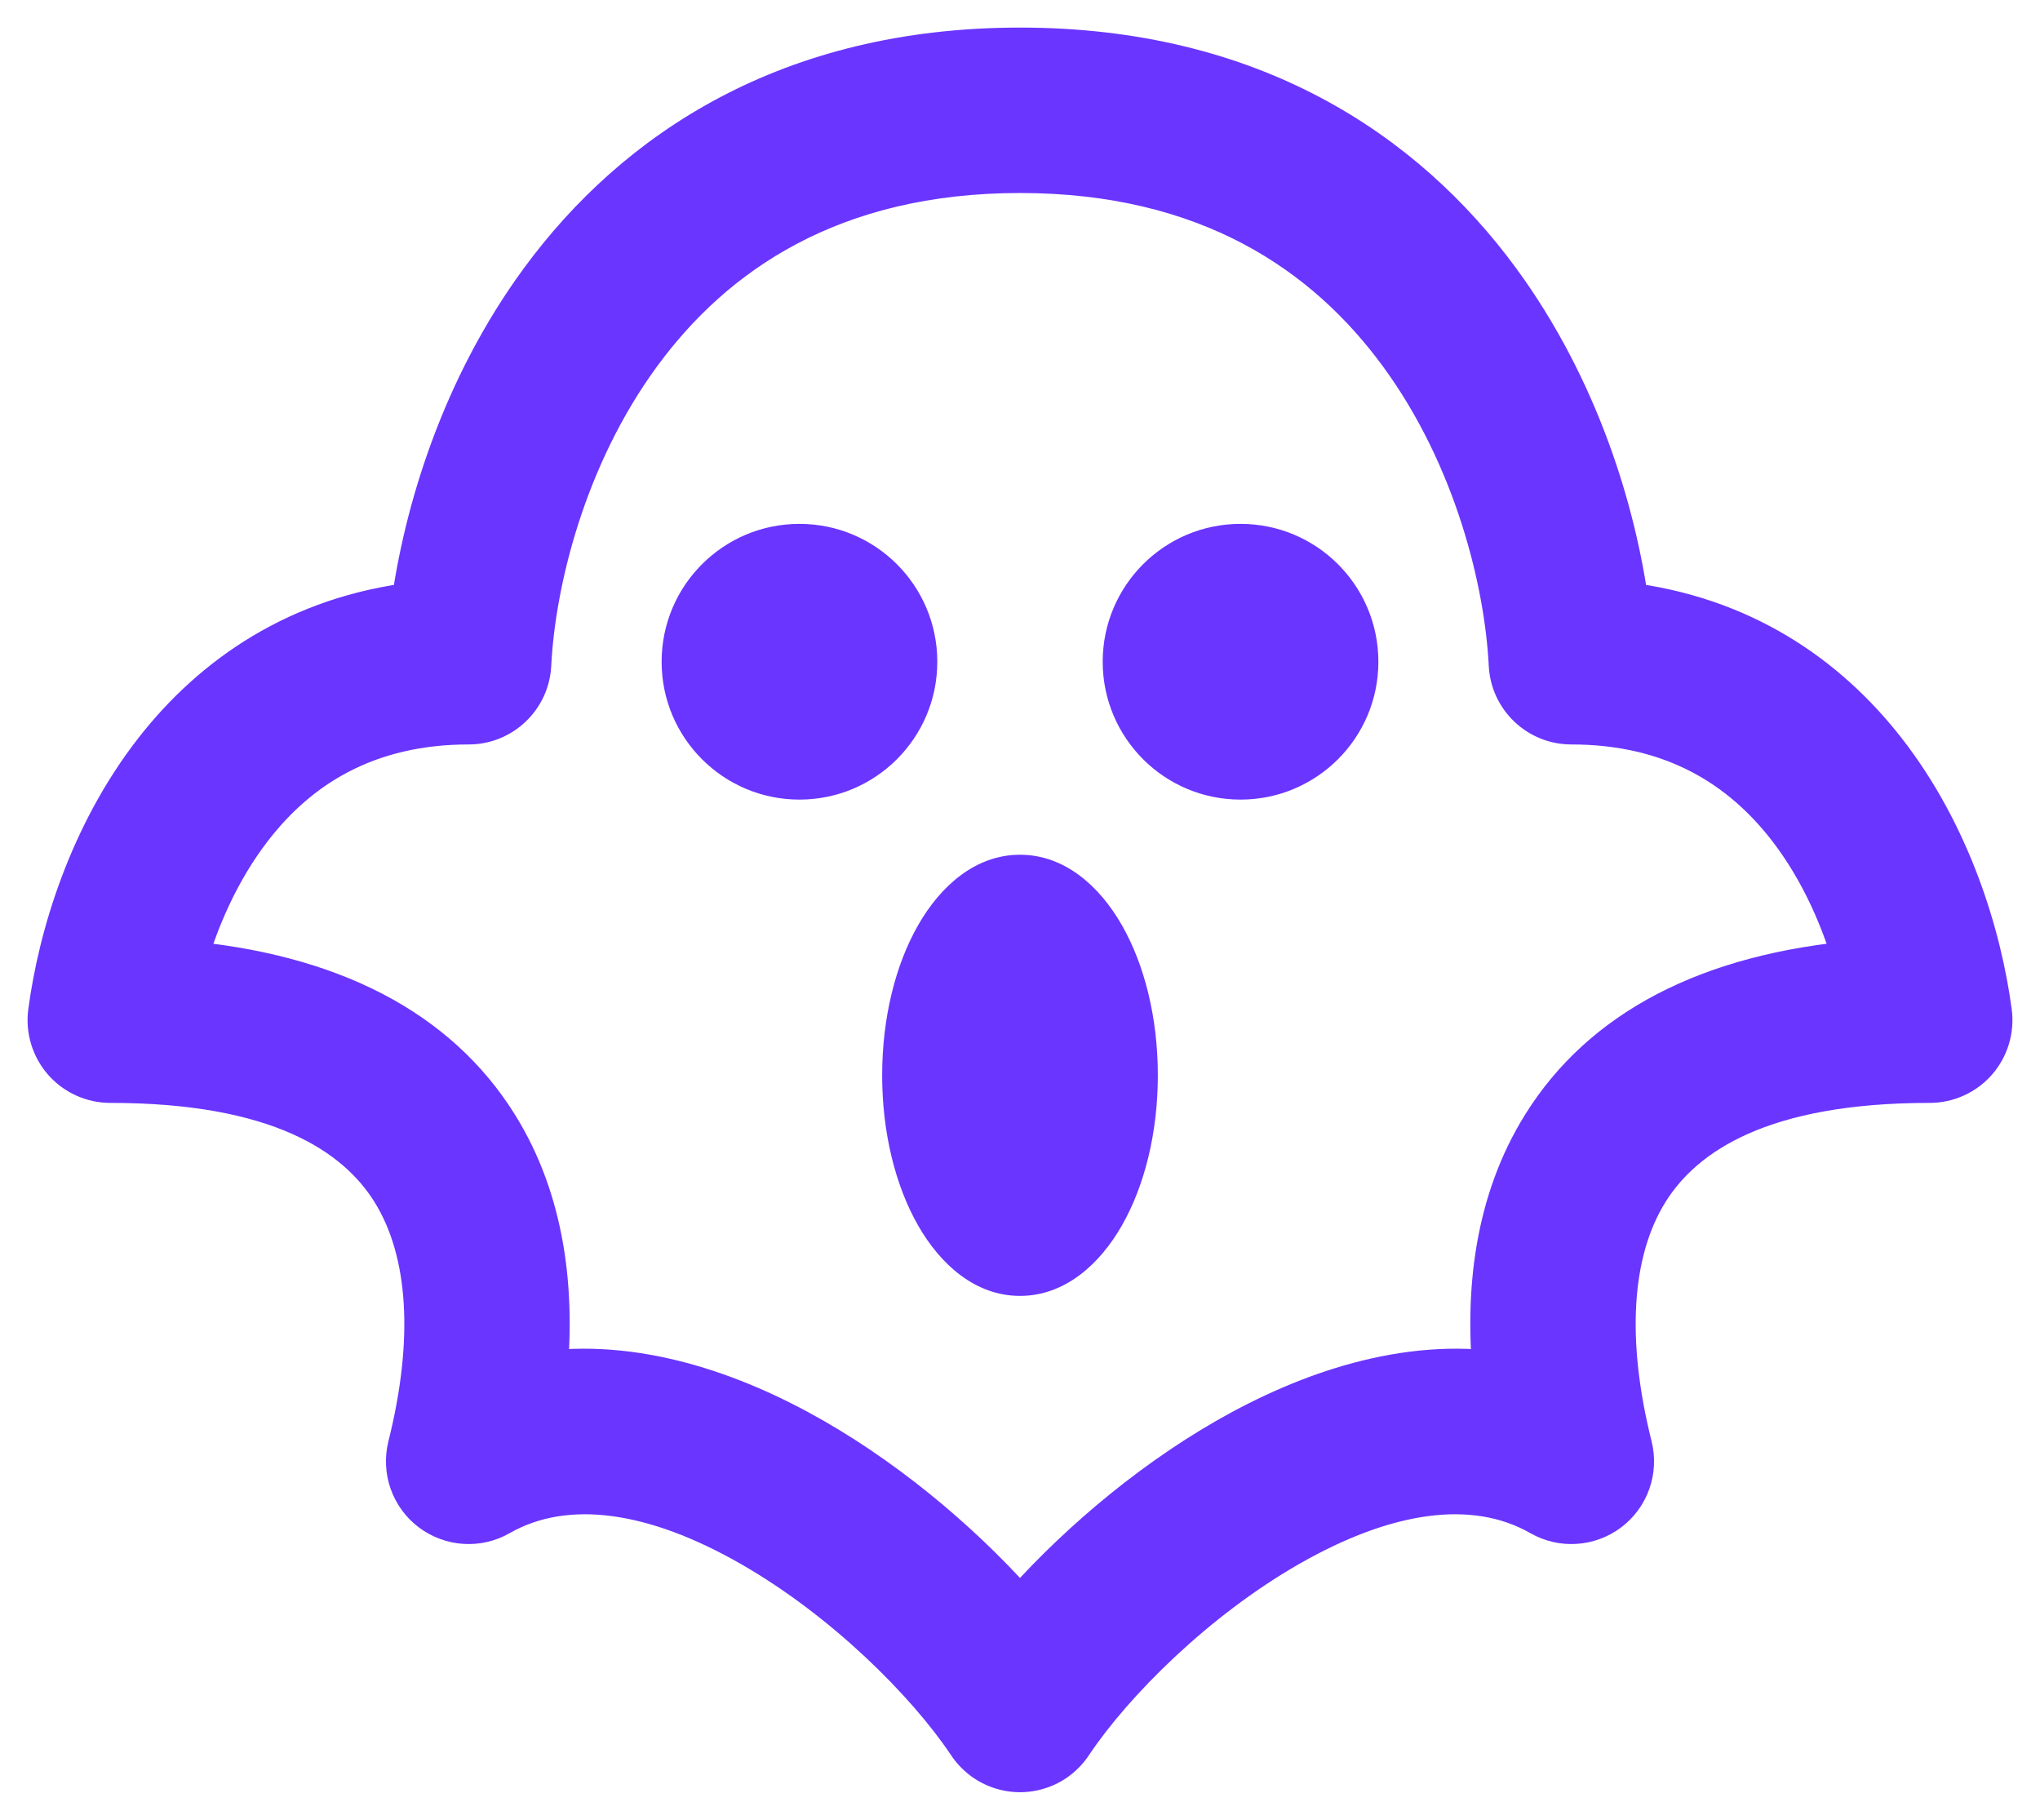 <svg width="37" height="33" viewBox="0 0 37 33" fill="none" xmlns="http://www.w3.org/2000/svg">
<path fill-rule="evenodd" clip-rule="evenodd" d="M11.519 6.342C10.129 8.235 9.575 10.534 9.499 12.05C9.472 12.582 9.033 13 8.5 13C6.596 13 5.332 13.827 4.477 14.927C3.859 15.721 3.452 16.665 3.212 17.548C5.986 17.774 7.868 18.802 8.911 20.47C9.751 21.816 9.944 23.423 9.779 25.016C11.487 24.761 13.235 25.364 14.685 26.195C16.178 27.051 17.53 28.24 18.5 29.362C19.47 28.24 20.822 27.051 22.315 26.195C23.765 25.364 25.513 24.761 27.221 25.016C27.056 23.423 27.249 21.816 28.09 20.47C29.132 18.802 31.014 17.774 33.788 17.548C33.548 16.665 33.141 15.721 32.523 14.927C31.668 13.827 30.404 13 28.5 13C27.967 13 27.528 12.582 27.501 12.05C27.425 10.534 26.871 8.235 25.481 6.342C24.125 4.494 21.956 3 18.5 3C15.044 3 12.875 4.494 11.519 6.342ZM19.344 31.537C19.305 31.598 19.259 31.655 19.207 31.707C19.123 31.792 19.025 31.859 18.92 31.908C18.786 31.97 18.642 32 18.5 32C18.24 32 17.983 31.898 17.793 31.707C17.741 31.655 17.695 31.598 17.656 31.537C16.904 30.417 15.4 28.91 13.69 27.93C11.943 26.929 10.28 26.635 8.996 27.368C8.648 27.567 8.215 27.539 7.896 27.297C7.577 27.055 7.433 26.646 7.53 26.258C8.003 24.367 7.941 22.693 7.215 21.53C6.527 20.43 5.055 19.5 2 19.5C1.712 19.5 1.438 19.376 1.248 19.159C1.058 18.942 0.971 18.654 1.009 18.368C1.192 16.996 1.739 15.188 2.898 13.699C3.94 12.359 5.47 11.291 7.585 11.051C7.816 9.31 8.495 7.081 9.906 5.158C11.608 2.84 14.356 1 18.5 1C22.644 1 25.392 2.84 27.094 5.158C28.505 7.081 29.184 9.31 29.415 11.051C31.53 11.291 33.06 12.359 34.102 13.699C35.261 15.188 35.808 16.996 35.991 18.368C36.029 18.654 35.942 18.942 35.752 19.159C35.562 19.376 35.288 19.5 35 19.5C31.945 19.5 30.473 20.43 29.785 21.53C29.059 22.693 28.997 24.367 29.47 26.258C29.567 26.646 29.423 27.055 29.104 27.297C28.785 27.539 28.352 27.567 28.004 27.368C26.72 26.635 25.057 26.929 23.31 27.93C21.6 28.91 20.096 30.417 19.344 31.537ZM14.5 14C15.605 14 16.5 13.105 16.5 12C16.5 10.895 15.605 10 14.5 10C13.395 10 12.5 10.895 12.5 12C12.5 13.105 13.395 14 14.5 14ZM24.5 12C24.5 13.105 23.605 14 22.5 14C21.395 14 20.5 13.105 20.5 12C20.5 10.895 21.395 10 22.5 10C23.605 10 24.5 10.895 24.5 12ZM18.5 23C19.605 23 20.5 21.433 20.5 19.5C20.5 17.567 19.605 16 18.5 16C17.395 16 16.5 17.567 16.5 19.5C16.5 21.433 17.395 23 18.5 23Z" fill="#6A35FF"/>
<path d="M9.499 12.05L9.998 12.075L9.998 12.075L9.499 12.05ZM11.519 6.342L11.116 6.046L11.116 6.046L11.519 6.342ZM4.477 14.927L4.872 15.233L4.872 15.233L4.477 14.927ZM3.212 17.548L2.729 17.416L2.571 17.997L3.171 18.046L3.212 17.548ZM8.911 20.47L9.335 20.205L9.335 20.205L8.911 20.47ZM9.779 25.016L9.282 24.965L9.216 25.606L9.853 25.511L9.779 25.016ZM14.685 26.195L14.436 26.629L14.436 26.629L14.685 26.195ZM18.5 29.362L18.122 29.689L18.5 30.127L18.878 29.689L18.5 29.362ZM22.315 26.195L22.067 25.761L22.067 25.761L22.315 26.195ZM27.221 25.016L27.147 25.511L27.785 25.606L27.718 24.965L27.221 25.016ZM28.09 20.47L28.514 20.735L28.514 20.735L28.09 20.47ZM33.788 17.548L33.829 18.046L34.429 17.997L34.27 17.416L33.788 17.548ZM32.523 14.927L32.129 15.233L32.129 15.233L32.523 14.927ZM27.501 12.05L27.002 12.075L27.002 12.075L27.501 12.05ZM25.481 6.342L25.078 6.638L25.078 6.638L25.481 6.342ZM19.207 31.707L18.854 31.353L18.853 31.354L19.207 31.707ZM19.344 31.537L18.928 31.259L18.922 31.269L19.344 31.537ZM18.92 31.908L18.71 31.454L18.709 31.454L18.92 31.908ZM18.5 32L18.5 32.5L18.5 32.5L18.5 32ZM17.793 31.707L18.147 31.354L18.146 31.353L17.793 31.707ZM17.656 31.537L18.078 31.269L18.072 31.259L17.656 31.537ZM13.69 27.93L13.442 28.364L13.442 28.364L13.69 27.93ZM8.996 27.368L8.748 26.934L8.748 26.934L8.996 27.368ZM7.896 27.297L8.198 26.899L8.198 26.899L7.896 27.297ZM7.215 21.53L6.791 21.795L6.791 21.795L7.215 21.53ZM1.248 19.159L0.871 19.488L0.871 19.488L1.248 19.159ZM1.009 18.368L0.513 18.302L1.009 18.368ZM2.898 13.699L3.293 14.006L3.293 14.006L2.898 13.699ZM7.585 11.051L7.641 11.548L8.029 11.504L8.08 11.117L7.585 11.051ZM9.906 5.158L10.309 5.454L10.309 5.454L9.906 5.158ZM27.094 5.158L26.691 5.454L26.691 5.454L27.094 5.158ZM29.415 11.051L28.92 11.117L28.971 11.504L29.359 11.548L29.415 11.051ZM34.102 13.699L34.496 13.392L34.496 13.392L34.102 13.699ZM35.991 18.368L35.496 18.434L35.496 18.434L35.991 18.368ZM29.785 21.53L30.209 21.795L30.209 21.795L29.785 21.53ZM29.47 26.258L29.955 26.136L29.955 26.136L29.47 26.258ZM29.104 27.297L28.802 26.899L28.802 26.899L29.104 27.297ZM28.004 27.368L28.252 26.934L28.252 26.934L28.004 27.368ZM23.31 27.93L23.061 27.496L23.061 27.496L23.31 27.93ZM9.998 12.075C10.07 10.635 10.602 8.435 11.922 6.638L11.116 6.046C9.656 8.034 9.079 10.434 8.999 12.025L9.998 12.075ZM8.5 13.5C9.299 13.5 9.958 12.873 9.998 12.075L8.999 12.025C8.986 12.291 8.766 12.5 8.5 12.5V13.5ZM4.872 15.233C5.644 14.24 6.768 13.5 8.5 13.5V12.5C6.423 12.5 5.02 13.413 4.082 14.62L4.872 15.233ZM3.694 17.679C3.922 16.843 4.304 15.963 4.872 15.233L4.082 14.62C3.414 15.479 2.982 16.488 2.729 17.416L3.694 17.679ZM9.335 20.205C8.184 18.364 6.132 17.284 3.253 17.049L3.171 18.046C5.841 18.264 7.552 19.241 8.487 20.735L9.335 20.205ZM10.276 25.067C10.448 23.407 10.254 21.676 9.335 20.205L8.487 20.735C9.249 21.955 9.439 23.439 9.282 24.965L10.276 25.067ZM14.933 25.761C13.437 24.904 11.572 24.243 9.705 24.522L9.853 25.511C11.403 25.279 13.032 25.824 14.436 26.629L14.933 25.761ZM18.878 29.035C17.877 27.876 16.482 26.648 14.933 25.761L14.436 26.629C15.874 27.453 17.183 28.604 18.122 29.689L18.878 29.035ZM22.067 25.761C20.518 26.648 19.123 27.876 18.122 29.035L18.878 29.689C19.817 28.604 21.126 27.453 22.564 26.629L22.067 25.761ZM27.295 24.522C25.428 24.243 23.563 24.904 22.067 25.761L22.564 26.629C23.968 25.824 25.597 25.279 27.147 25.511L27.295 24.522ZM27.666 20.205C26.746 21.676 26.552 23.407 26.724 25.067L27.718 24.965C27.561 23.439 27.751 21.955 28.514 20.735L27.666 20.205ZM33.747 17.049C30.868 17.284 28.816 18.364 27.666 20.205L28.514 20.735C29.448 19.241 31.159 18.264 33.829 18.046L33.747 17.049ZM32.129 15.233C32.696 15.963 33.078 16.843 33.306 17.679L34.27 17.416C34.018 16.488 33.586 15.479 32.918 14.62L32.129 15.233ZM28.5 13.5C30.232 13.5 31.356 14.24 32.129 15.233L32.918 14.62C31.98 13.413 30.577 12.5 28.5 12.5V13.5ZM27.002 12.075C27.042 12.873 27.701 13.5 28.5 13.5V12.5C28.234 12.5 28.014 12.291 28.001 12.025L27.002 12.075ZM25.078 6.638C26.398 8.435 26.93 10.635 27.002 12.075L28.001 12.025C27.921 10.434 27.344 8.034 25.884 6.046L25.078 6.638ZM18.5 3.5C21.784 3.5 23.808 4.907 25.078 6.638L25.884 6.046C24.442 4.08 22.128 2.5 18.5 2.5V3.5ZM11.922 6.638C13.192 4.907 15.216 3.5 18.5 3.5V2.5C14.872 2.5 12.559 4.08 11.116 6.046L11.922 6.638ZM19.56 32.061C19.639 31.983 19.707 31.897 19.765 31.806L18.922 31.269C18.903 31.299 18.88 31.327 18.854 31.353L19.56 32.061ZM19.13 32.362C19.287 32.289 19.434 32.188 19.561 32.06L18.853 31.354C18.811 31.396 18.763 31.43 18.71 31.454L19.13 32.362ZM18.5 32.5C18.713 32.5 18.928 32.455 19.131 32.361L18.709 31.454C18.643 31.485 18.572 31.5 18.5 31.5L18.5 32.5ZM17.439 32.06C17.726 32.348 18.11 32.5 18.5 32.5L18.5 31.5C18.369 31.5 18.241 31.448 18.147 31.354L17.439 32.06ZM17.235 31.806C17.293 31.897 17.361 31.983 17.44 32.061L18.146 31.353C18.12 31.327 18.097 31.299 18.078 31.269L17.235 31.806ZM13.442 28.364C15.084 29.305 16.531 30.758 17.241 31.816L18.072 31.259C17.277 30.075 15.716 28.515 13.939 27.496L13.442 28.364ZM9.244 27.802C10.296 27.201 11.749 27.394 13.442 28.364L13.939 27.496C12.136 26.463 10.264 26.068 8.748 26.934L9.244 27.802ZM7.594 27.696C8.073 28.058 8.723 28.101 9.244 27.802L8.748 26.934C8.574 27.034 8.358 27.02 8.198 26.899L7.594 27.696ZM7.045 26.136C6.899 26.719 7.115 27.333 7.594 27.696L8.198 26.899C8.038 26.778 7.966 26.573 8.015 26.379L7.045 26.136ZM6.791 21.795C7.412 22.79 7.504 24.3 7.045 26.136L8.015 26.379C8.501 24.433 8.471 22.596 7.639 21.265L6.791 21.795ZM2 20C4.956 20 6.228 20.894 6.791 21.795L7.639 21.265C6.826 19.966 5.154 19 2 19V20ZM0.871 19.488C1.156 19.813 1.568 20 2 20V19C1.856 19 1.719 18.938 1.624 18.829L0.871 19.488ZM0.513 18.302C0.456 18.73 0.587 19.163 0.871 19.488L1.624 18.829C1.529 18.721 1.485 18.577 1.504 18.434L0.513 18.302ZM2.503 13.392C1.276 14.97 0.704 16.869 0.513 18.302L1.504 18.434C1.679 17.123 2.203 15.407 3.293 14.006L2.503 13.392ZM7.528 10.554C5.261 10.812 3.615 11.962 2.503 13.392L3.293 14.006C4.264 12.757 5.679 11.771 7.641 11.548L7.528 10.554ZM9.503 4.862C8.031 6.868 7.328 9.181 7.089 10.985L8.08 11.117C8.303 9.438 8.959 7.295 10.309 5.454L9.503 4.862ZM18.5 0.5C14.184 0.5 11.291 2.426 9.503 4.862L10.309 5.454C11.925 3.253 14.528 1.5 18.5 1.5V0.5ZM27.497 4.862C25.709 2.426 22.816 0.5 18.5 0.5V1.5C22.472 1.5 25.075 3.253 26.691 5.454L27.497 4.862ZM29.911 10.985C29.672 9.181 28.969 6.868 27.497 4.862L26.691 5.454C28.041 7.295 28.697 9.438 28.92 11.117L29.911 10.985ZM34.496 13.392C33.385 11.962 31.739 10.812 29.472 10.554L29.359 11.548C31.321 11.771 32.736 12.757 33.707 14.006L34.496 13.392ZM36.487 18.302C36.296 16.869 35.724 14.97 34.496 13.392L33.707 14.006C34.797 15.407 35.321 17.123 35.496 18.434L36.487 18.302ZM36.129 19.488C36.413 19.163 36.544 18.73 36.487 18.302L35.496 18.434C35.515 18.577 35.471 18.721 35.376 18.829L36.129 19.488ZM35 20C35.432 20 35.844 19.813 36.129 19.488L35.376 18.829C35.281 18.938 35.144 19 35 19V20ZM30.209 21.795C30.773 20.894 32.044 20 35 20V19C31.846 19 30.174 19.966 29.361 21.265L30.209 21.795ZM29.955 26.136C29.496 24.3 29.588 22.79 30.209 21.795L29.361 21.265C28.529 22.596 28.499 24.433 28.985 26.379L29.955 26.136ZM29.406 27.696C29.885 27.333 30.101 26.719 29.955 26.136L28.985 26.379C29.034 26.573 28.962 26.778 28.802 26.899L29.406 27.696ZM27.756 27.802C28.277 28.101 28.927 28.058 29.406 27.696L28.802 26.899C28.642 27.02 28.426 27.034 28.252 26.934L27.756 27.802ZM23.558 28.364C25.251 27.394 26.704 27.201 27.756 27.802L28.252 26.934C26.736 26.068 24.864 26.463 23.061 27.496L23.558 28.364ZM19.759 31.816C20.469 30.758 21.916 29.305 23.558 28.364L23.061 27.496C21.284 28.515 19.723 30.075 18.928 31.259L19.759 31.816ZM16 12C16 12.828 15.328 13.5 14.5 13.5V14.5C15.881 14.5 17 13.381 17 12H16ZM14.5 10.5C15.328 10.5 16 11.172 16 12H17C17 10.619 15.881 9.5 14.5 9.5V10.5ZM13 12C13 11.172 13.672 10.5 14.5 10.5V9.5C13.119 9.5 12 10.619 12 12H13ZM14.5 13.5C13.672 13.5 13 12.828 13 12H12C12 13.381 13.119 14.5 14.5 14.5V13.5ZM22.5 14.5C23.881 14.5 25 13.381 25 12H24C24 12.828 23.328 13.5 22.5 13.5V14.5ZM20 12C20 13.381 21.119 14.5 22.5 14.5V13.5C21.672 13.5 21 12.828 21 12H20ZM22.5 9.5C21.119 9.5 20 10.619 20 12H21C21 11.172 21.672 10.5 22.5 10.5V9.5ZM25 12C25 10.619 23.881 9.5 22.5 9.5V10.5C23.328 10.5 24 11.172 24 12H25ZM20 19.5C20 20.396 19.791 21.182 19.48 21.727C19.161 22.286 18.795 22.5 18.5 22.5V23.5C19.309 23.5 19.944 22.931 20.348 22.223C20.761 21.501 21 20.537 21 19.5H20ZM18.5 16.5C18.795 16.5 19.161 16.714 19.48 17.273C19.791 17.818 20 18.604 20 19.5H21C21 18.463 20.761 17.499 20.348 16.777C19.944 16.069 19.309 15.5 18.5 15.5V16.5ZM17 19.5C17 18.604 17.209 17.818 17.52 17.273C17.839 16.714 18.205 16.5 18.5 16.5V15.5C17.691 15.5 17.056 16.069 16.652 16.777C16.239 17.499 16 18.463 16 19.5H17ZM18.5 22.5C18.205 22.5 17.839 22.286 17.52 21.727C17.209 21.182 17 20.396 17 19.5H16C16 20.537 16.239 21.501 16.652 22.223C17.056 22.931 17.691 23.5 18.5 23.5V22.5Z" fill="#6A35FF"/>
</svg>

